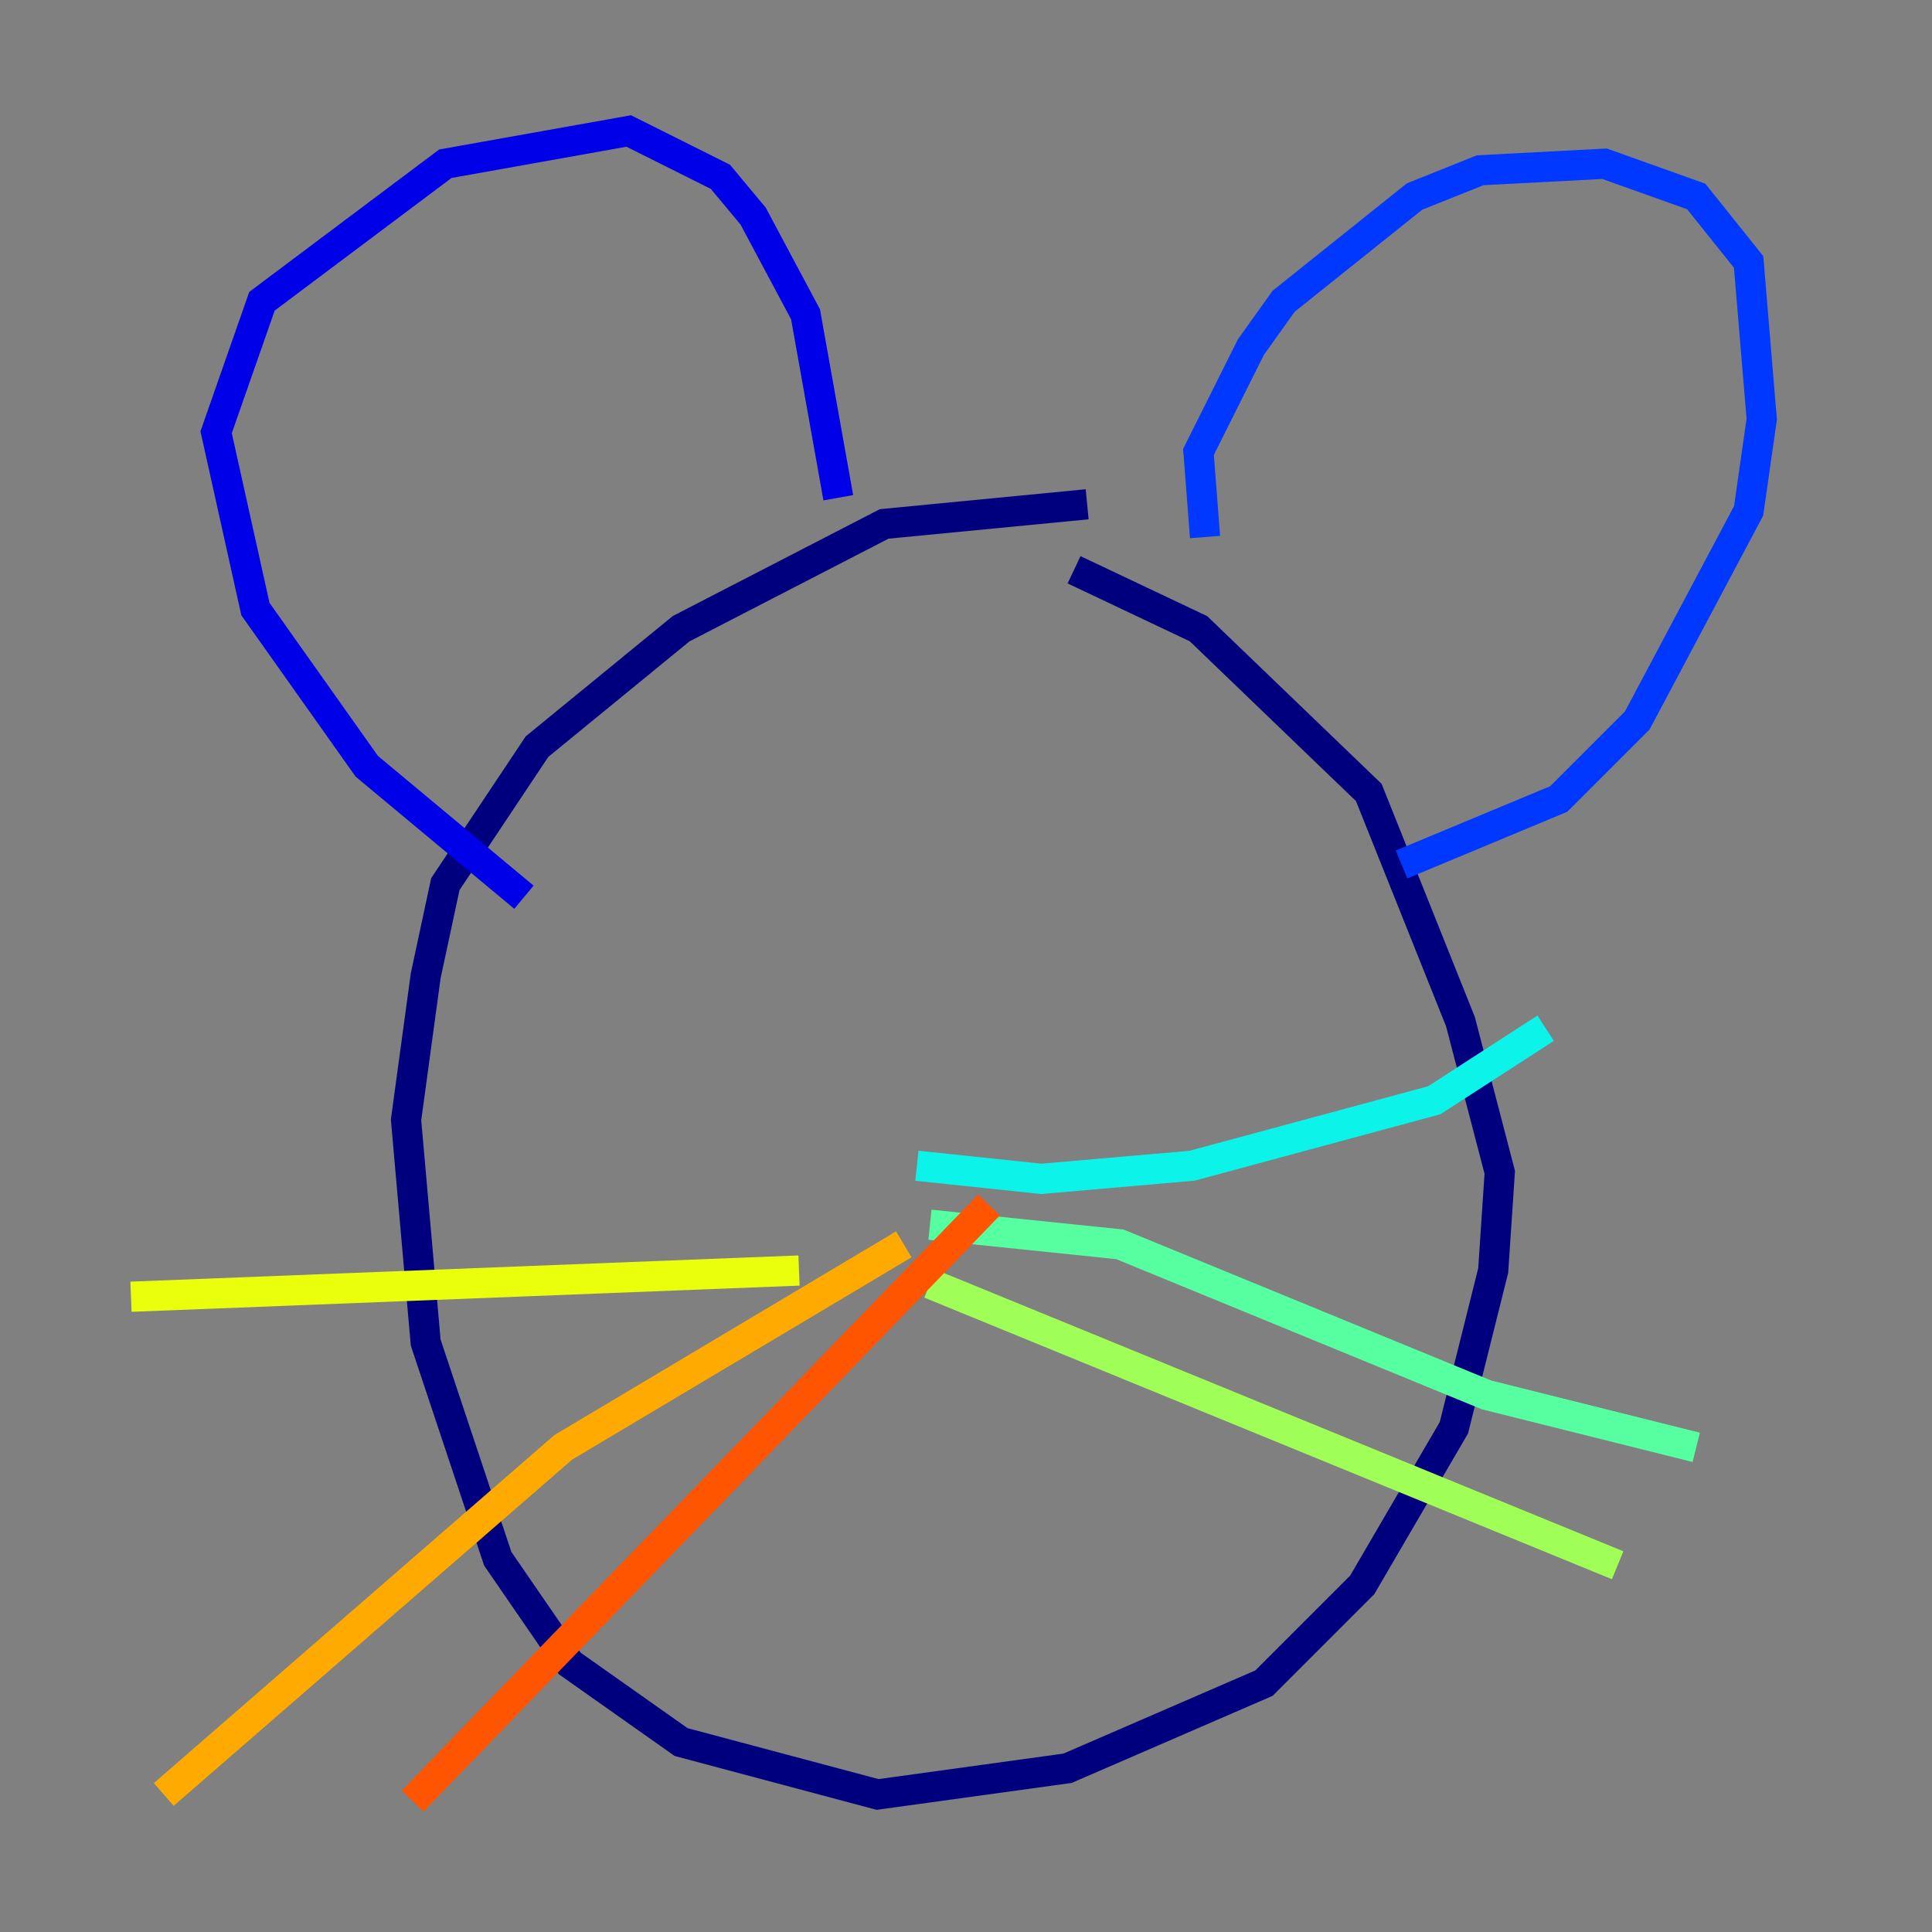 <?xml version="1.0" encoding="utf-8" ?>
<svg baseProfile="tiny" height="128" version="1.2" viewBox="0,0,128,128" width="128" xmlns="http://www.w3.org/2000/svg" xmlns:ev="http://www.w3.org/2001/xml-events" xmlns:xlink="http://www.w3.org/1999/xlink"><rect x="0" y="0" width="128" height="128" fill="#808080" stroke="none"/><defs /><polyline fill="none" points="72.027,33.41 58.576,34.712 45.125,41.654 35.58,49.464 29.505,58.576 28.203,64.651 26.902,74.197 28.203,88.949 32.976,103.268 37.749,110.21 45.125,115.417 58.142,118.888 70.725,117.153 83.742,111.512 90.251,105.003 96.325,94.59 98.929,84.176 99.363,77.668 96.759,67.688 90.685,52.502 79.403,41.654 71.159,37.749" stroke="#00007f" stroke-width="2" /><polyline fill="none" points="34.712,59.444 24.298,50.766 16.922,40.352 14.319,28.637 17.356,19.959 29.505,10.848 41.654,8.678 47.729,11.715 49.898,14.319 53.37,20.827 55.539,32.976" stroke="#0000e8" stroke-width="2" /><polyline fill="none" points="79.837,35.58 79.403,29.939 82.875,22.997 85.044,19.959 93.722,13.017 98.061,11.281 106.305,10.848 112.38,13.017 115.851,17.356 116.719,27.77 115.851,33.844 108.475,47.729 103.268,52.936 92.854,57.275" stroke="#0038ff" stroke-width="2" /><polyline fill="none" points="56.407,82.875 56.407,82.875" stroke="#0094ff" stroke-width="2" /><polyline fill="none" points="60.746,77.234 68.99,78.102 78.969,77.234 95.024,72.895 102.4,68.122" stroke="#0cf4ea" stroke-width="2" /><polyline fill="none" points="61.614,81.139 74.197,82.441 98.495,92.42 112.38,95.891" stroke="#56ffa0" stroke-width="2" /><polyline fill="none" points="61.614,85.044 107.173,103.702" stroke="#a0ff56" stroke-width="2" /><polyline fill="none" points="52.936,84.176 8.678,85.912" stroke="#eaff0c" stroke-width="2" /><polyline fill="none" points="59.878,82.441 37.315,95.891 10.848,118.888" stroke="#ffaa00" stroke-width="2" /><polyline fill="none" points="65.519,79.837 27.336,119.322" stroke="#ff5500" stroke-width="2" /><polyline fill="none" points="47.729,52.068 47.729,52.068" stroke="#e80000" stroke-width="2" /><polyline fill="none" points="82.875,58.142 82.875,58.142" stroke="#7f0000" stroke-width="2" /></svg>